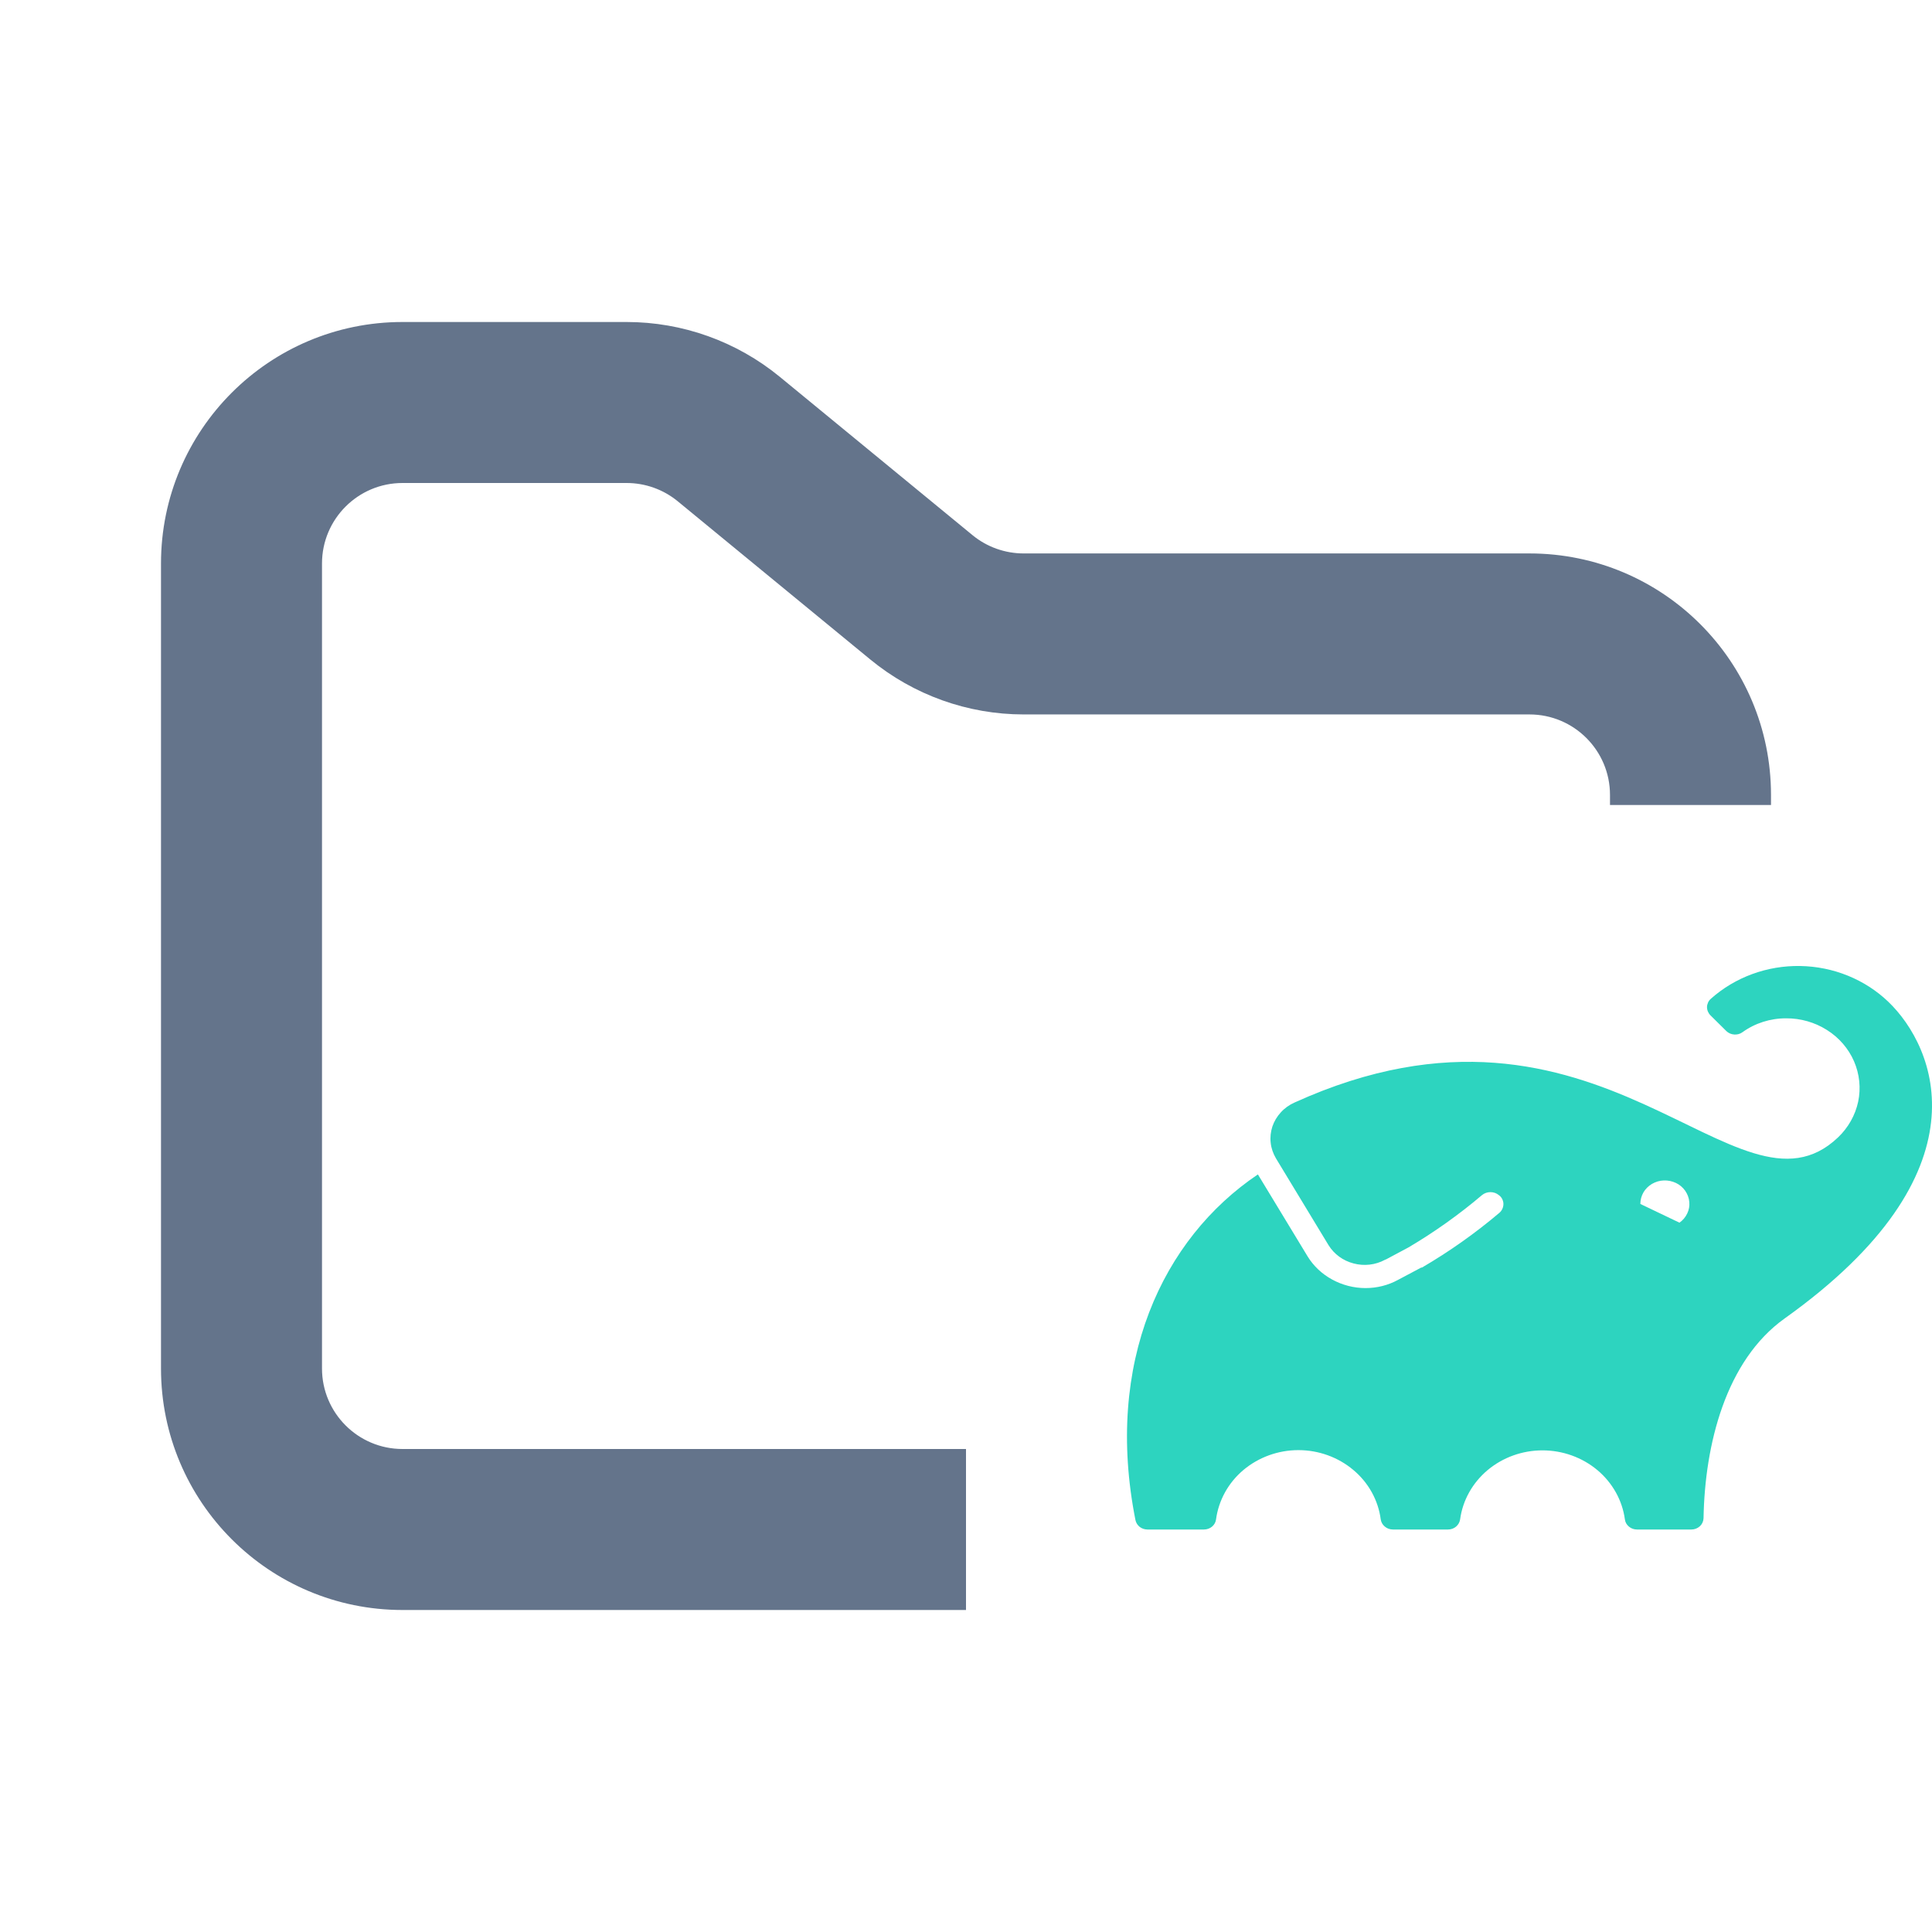 <svg width="24" height="24" viewBox="0 0 24 24" fill="none" xmlns="http://www.w3.org/2000/svg">
<path fill-rule="evenodd" clip-rule="evenodd" d="M5 4C3.343 4 2 5.343 2 7V17C2 18.657 3.343 20 5 20H12V18H5C4.448 18 4 17.552 4 17V7C4 6.448 4.448 6 5 6H7.784C8.015 6 8.24 6.08 8.419 6.227L10.812 8.193C11.349 8.634 12.022 8.875 12.716 8.875H19C19.552 8.875 20 9.323 20 9.875V10H22V9.875C22 8.218 20.657 6.875 19 6.875H12.716C12.485 6.875 12.26 6.795 12.081 6.648L9.688 4.682C9.151 4.241 8.478 4 7.784 4H5Z" fill="#64748B"/>
<path d="M23.456 12.443C23.166 12.166 22.774 12.007 22.363 12C21.951 11.993 21.554 12.139 21.253 12.407C21.238 12.42 21.226 12.436 21.218 12.454C21.21 12.472 21.205 12.491 21.205 12.51C21.205 12.549 21.221 12.587 21.25 12.615L21.447 12.81C21.473 12.834 21.507 12.849 21.543 12.851C21.58 12.854 21.616 12.844 21.645 12.823C21.801 12.71 21.992 12.649 22.189 12.65C22.369 12.649 22.545 12.7 22.695 12.795C22.845 12.889 22.962 13.025 23.031 13.183C23.1 13.342 23.118 13.517 23.083 13.685C23.047 13.853 22.96 14.008 22.833 14.129C21.574 15.329 19.894 11.966 16.081 13.696C16.016 13.725 15.958 13.766 15.911 13.818C15.864 13.869 15.828 13.929 15.806 13.994C15.785 14.059 15.777 14.128 15.785 14.196C15.792 14.264 15.815 14.329 15.85 14.389L16.503 15.467C16.572 15.579 16.683 15.661 16.815 15.695C16.946 15.73 17.086 15.714 17.204 15.65L17.221 15.642L17.208 15.65L17.498 15.495C17.821 15.304 18.126 15.087 18.41 14.846C18.439 14.822 18.476 14.809 18.515 14.809C18.553 14.809 18.59 14.822 18.619 14.846C18.637 14.859 18.651 14.875 18.661 14.895C18.67 14.914 18.676 14.934 18.676 14.956C18.676 14.976 18.672 14.997 18.663 15.016C18.655 15.035 18.642 15.052 18.626 15.066C18.327 15.319 18.005 15.547 17.664 15.746H17.655L17.365 15.9C17.242 15.967 17.104 16.001 16.963 16.001C16.818 16.001 16.675 15.964 16.549 15.895C16.422 15.826 16.317 15.727 16.244 15.608L15.626 14.589C14.439 15.388 13.718 16.929 14.105 18.883C14.112 18.916 14.13 18.945 14.157 18.967C14.184 18.988 14.218 19 14.253 19H14.957C14.994 19 15.029 18.987 15.057 18.964C15.084 18.941 15.102 18.909 15.106 18.875C15.138 18.637 15.259 18.418 15.447 18.26C15.636 18.102 15.878 18.014 16.129 18.014C16.381 18.014 16.623 18.102 16.811 18.26C17 18.418 17.121 18.637 17.152 18.875C17.157 18.909 17.175 18.941 17.203 18.964C17.23 18.987 17.266 19 17.303 19H17.989C18.025 19 18.061 18.987 18.088 18.964C18.115 18.941 18.133 18.909 18.138 18.875C18.17 18.637 18.292 18.42 18.48 18.262C18.669 18.104 18.911 18.017 19.161 18.017C19.412 18.017 19.654 18.104 19.843 18.262C20.031 18.42 20.153 18.637 20.185 18.875C20.189 18.909 20.207 18.941 20.235 18.964C20.262 18.987 20.297 19 20.334 19H21.012C21.051 19 21.089 18.985 21.117 18.959C21.145 18.933 21.161 18.897 21.162 18.859C21.178 17.948 21.436 16.902 22.17 16.378C24.714 14.564 24.046 13.008 23.456 12.443ZM20.862 15.188L20.377 14.956C20.377 14.906 20.39 14.857 20.415 14.813C20.44 14.77 20.477 14.733 20.521 14.707C20.566 14.681 20.616 14.666 20.668 14.664C20.721 14.662 20.772 14.673 20.819 14.695C20.866 14.717 20.905 14.751 20.934 14.792C20.963 14.834 20.981 14.881 20.985 14.931C20.99 14.98 20.981 15.03 20.959 15.075C20.937 15.121 20.904 15.16 20.862 15.189V15.188Z" fill="#2DD4BF"/>
</svg>
